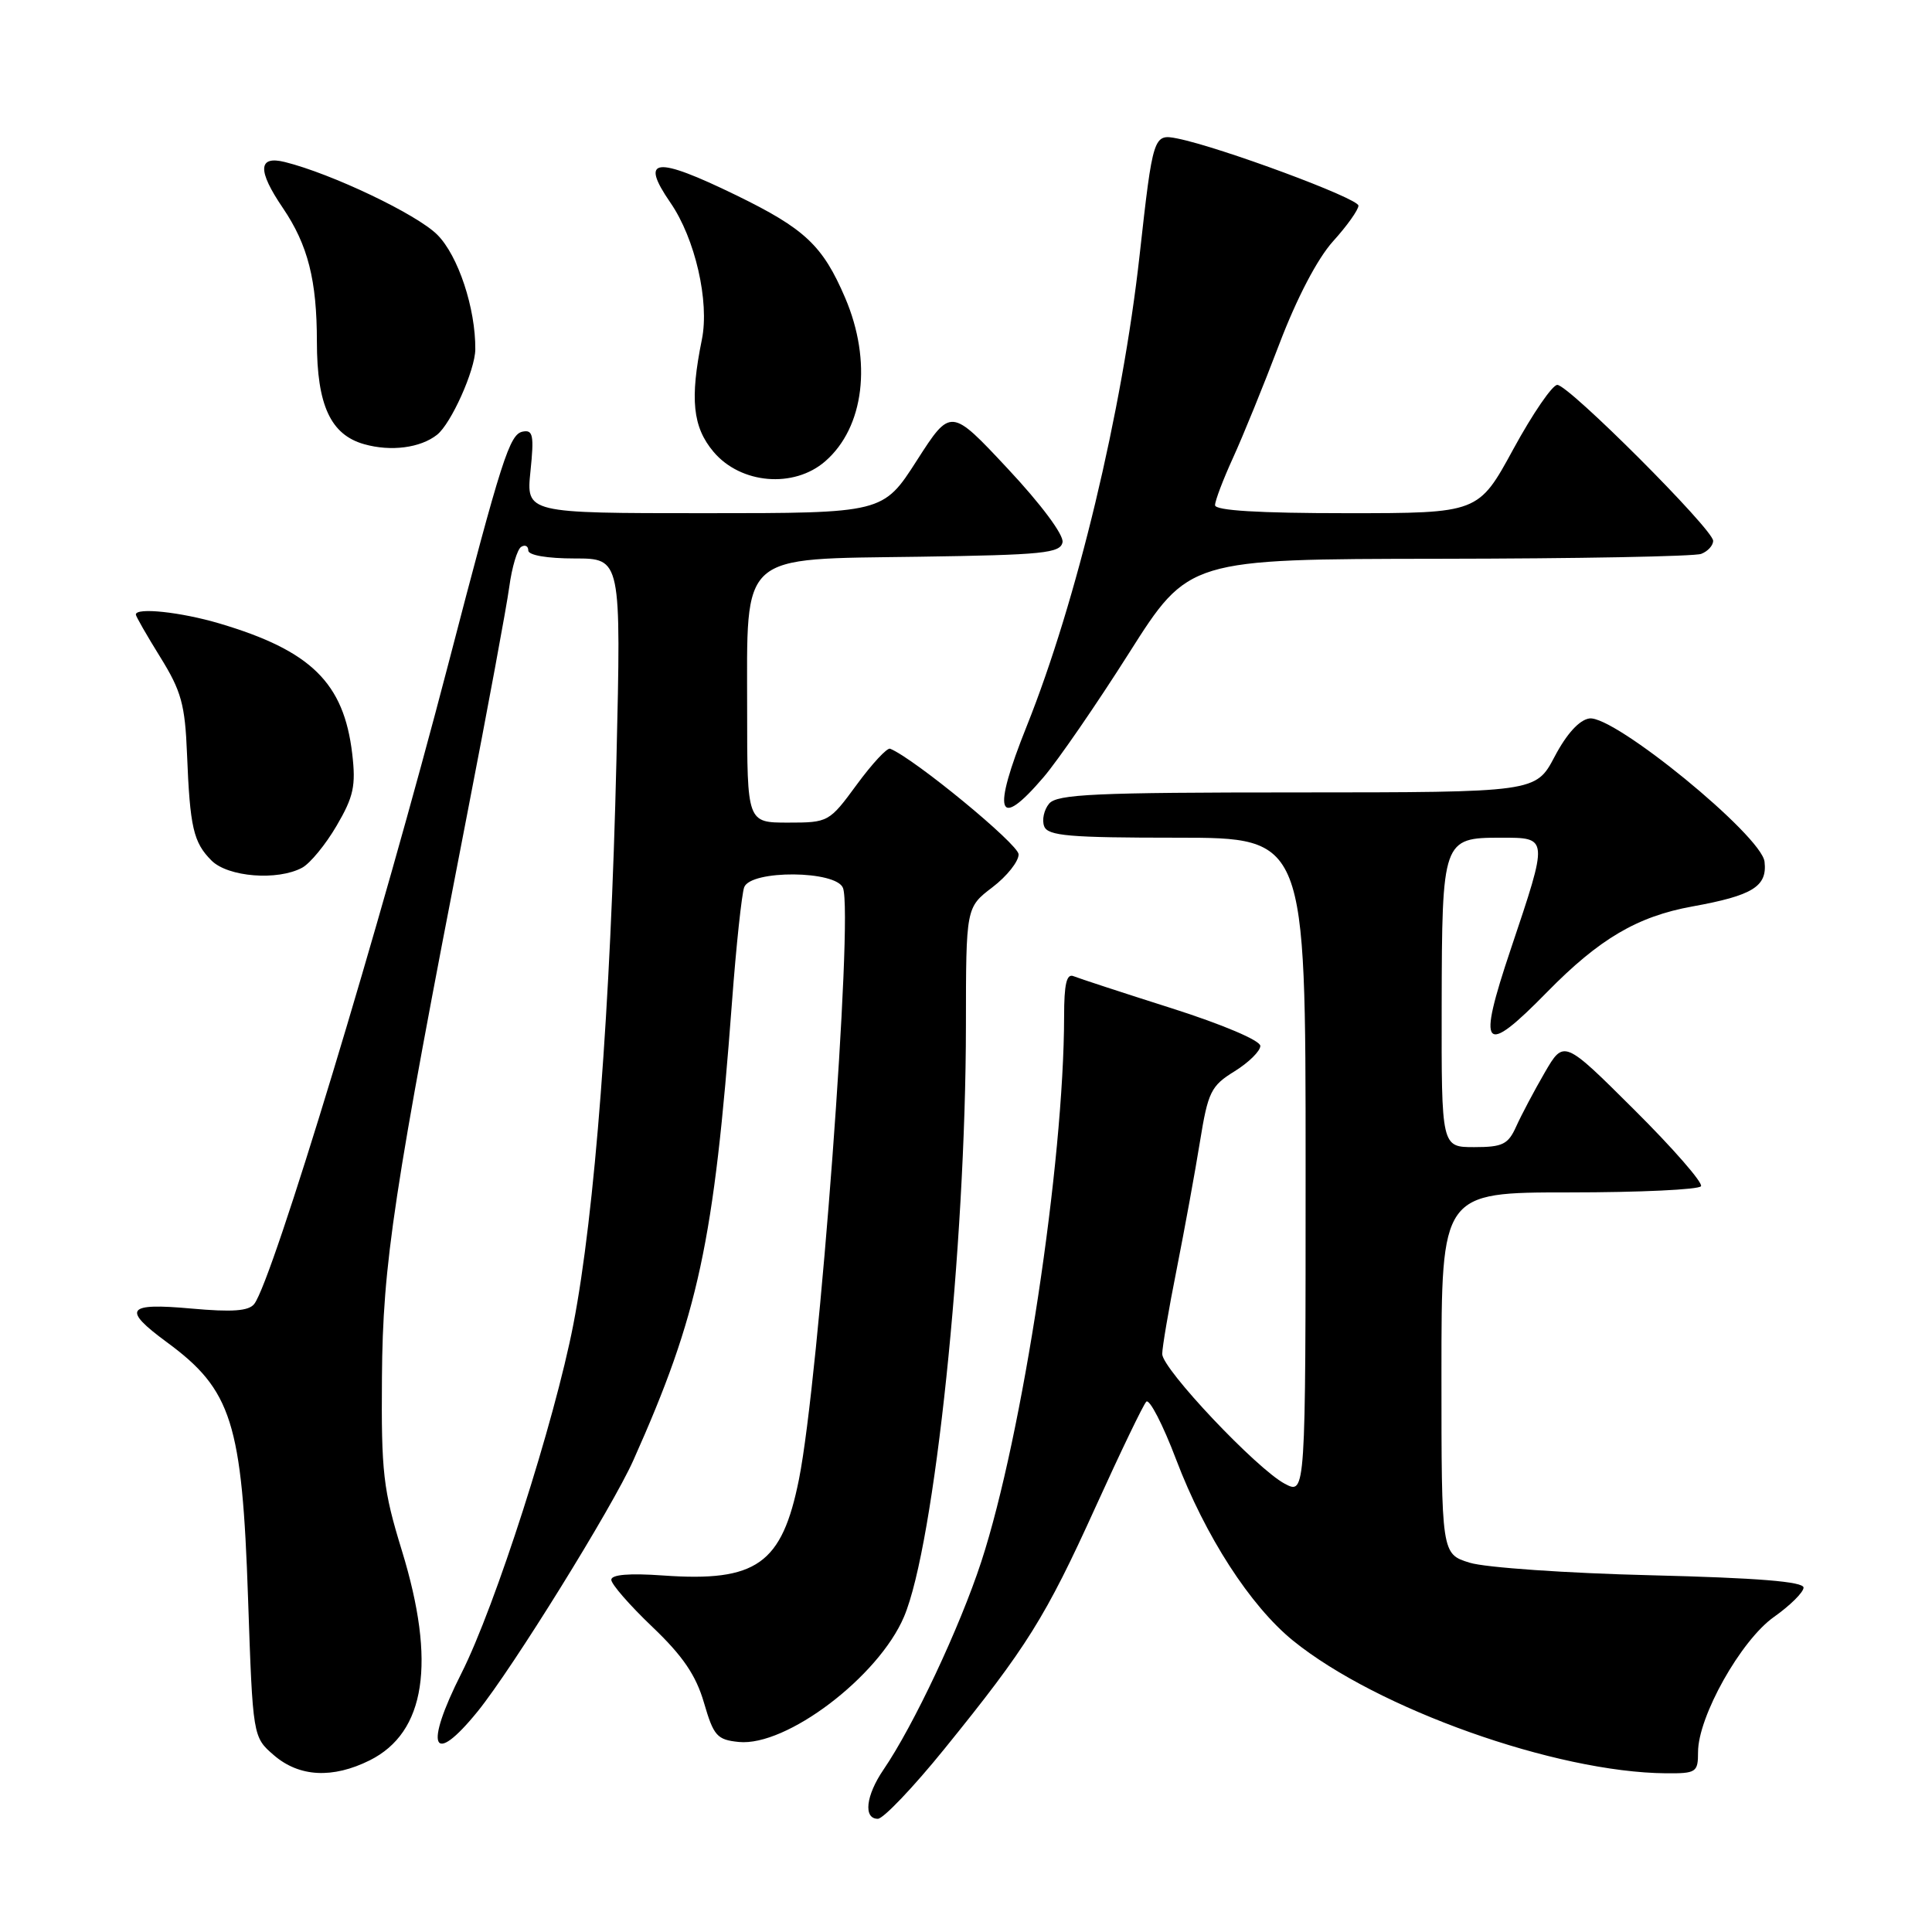 <?xml version="1.0" encoding="UTF-8" standalone="no"?>
<!DOCTYPE svg PUBLIC "-//W3C//DTD SVG 1.1//EN" "http://www.w3.org/Graphics/SVG/1.1/DTD/svg11.dtd" >
<svg xmlns="http://www.w3.org/2000/svg" xmlns:xlink="http://www.w3.org/1999/xlink" version="1.1" viewBox="0 0 256 256">
 <g >
 <path fill="currentColor"
d=" M 125.13 231.75 C 136.07 218.25 138.54 214.30 145.17 199.68 C 148.46 192.43 151.48 186.15 151.89 185.73 C 152.30 185.31 154.09 188.76 155.85 193.41 C 159.71 203.56 165.66 212.78 171.33 217.39 C 182.47 226.42 206.14 234.85 220.75 234.97 C 224.76 235.00 225.00 234.84 225.00 232.16 C 225.00 227.46 230.67 217.36 235.05 214.26 C 237.20 212.74 238.97 210.99 238.98 210.37 C 238.99 209.57 232.91 209.08 218.75 208.73 C 207.61 208.46 196.81 207.71 194.75 207.07 C 191.00 205.91 191.00 205.91 191.00 181.95 C 191.00 158.00 191.00 158.00 207.94 158.00 C 217.26 158.00 225.11 157.63 225.39 157.18 C 225.67 156.73 221.70 152.17 216.56 147.06 C 207.22 137.76 207.22 137.76 204.68 142.13 C 203.29 144.53 201.59 147.74 200.91 149.25 C 199.84 151.64 199.11 152.00 195.34 152.00 C 191.00 152.00 191.00 152.00 191.03 133.25 C 191.07 111.27 191.16 111.00 198.86 111.00 C 205.21 111.00 205.19 110.85 200.19 125.75 C 195.69 139.14 196.51 140.12 205.03 131.42 C 211.92 124.40 216.96 121.43 224.25 120.11 C 232.26 118.66 234.19 117.46 233.81 114.18 C 233.41 110.71 213.87 94.73 210.60 95.20 C 209.27 95.39 207.59 97.23 206.00 100.25 C 203.50 104.99 203.50 104.99 171.87 105.00 C 145.10 105.00 140.06 105.23 139.01 106.49 C 138.33 107.31 138.04 108.66 138.36 109.49 C 138.84 110.76 141.69 111.00 155.97 111.00 C 173.00 111.00 173.00 111.00 173.00 154.53 C 173.00 198.05 173.00 198.05 170.25 196.61 C 166.52 194.64 154.00 181.39 154.00 179.41 C 154.00 178.53 154.86 173.47 155.92 168.16 C 156.97 162.85 158.36 155.25 159.00 151.28 C 160.07 144.67 160.46 143.88 163.59 141.95 C 165.46 140.79 167.00 139.27 167.00 138.59 C 167.00 137.87 162.00 135.75 155.25 133.60 C 148.79 131.55 142.94 129.63 142.25 129.35 C 141.33 128.97 141.00 130.39 141.00 134.67 C 140.98 154.03 135.49 190.19 130.03 206.92 C 127.17 215.65 121.08 228.61 117.06 234.50 C 114.73 237.92 114.37 241.00 116.32 241.00 C 117.04 241.00 121.01 236.84 125.13 231.75 Z  M 49.00 233.25 C 56.40 229.55 57.81 220.32 53.25 205.46 C 50.77 197.39 50.51 195.11 50.61 182.50 C 50.72 167.38 52.11 158.23 61.88 108.00 C 64.61 93.97 67.13 80.37 67.48 77.77 C 67.83 75.17 68.54 72.78 69.06 72.46 C 69.58 72.14 70.00 72.36 70.00 72.94 C 70.00 73.57 72.49 74.00 76.15 74.00 C 82.31 74.00 82.31 74.00 81.68 100.75 C 80.91 133.42 78.81 160.85 75.97 175.50 C 73.47 188.39 65.63 212.84 61.14 221.72 C 56.15 231.60 57.27 234.20 63.31 226.75 C 67.92 221.05 81.14 199.73 83.92 193.50 C 92.55 174.20 94.61 164.62 96.99 132.81 C 97.55 125.28 98.29 118.42 98.61 117.56 C 99.50 115.24 110.81 115.33 111.70 117.66 C 113.10 121.31 108.53 182.69 105.87 196.00 C 103.62 207.26 100.25 209.64 87.86 208.76 C 83.39 208.44 81.00 208.64 81.00 209.33 C 81.00 209.91 83.44 212.71 86.43 215.56 C 90.48 219.42 92.22 221.98 93.28 225.62 C 94.56 230.02 95.01 230.53 97.90 230.82 C 104.19 231.44 116.40 222.19 119.78 214.24 C 123.84 204.71 127.97 165.20 127.99 135.87 C 128.00 120.24 128.00 120.24 131.50 117.57 C 133.43 116.10 134.99 114.13 134.97 113.20 C 134.94 111.86 121.15 100.51 117.95 99.21 C 117.56 99.04 115.57 101.18 113.53 103.96 C 109.88 108.94 109.76 109.00 104.41 109.00 C 99.00 109.00 99.00 109.00 99.00 94.13 C 99.00 72.99 97.74 74.12 121.79 73.77 C 138.22 73.53 140.51 73.30 140.79 71.85 C 140.98 70.89 137.94 66.81 133.54 62.11 C 125.98 54.02 125.98 54.02 121.49 61.01 C 117.01 68.00 117.01 68.00 93.37 68.00 C 69.72 68.00 69.72 68.00 70.29 62.44 C 70.78 57.70 70.63 56.92 69.27 57.19 C 67.52 57.53 66.51 60.67 59.40 88.00 C 50.39 122.59 36.14 169.60 33.69 172.78 C 32.96 173.72 30.80 173.88 25.35 173.39 C 16.74 172.61 16.13 173.45 22.11 177.85 C 30.71 184.17 32.08 188.49 32.87 211.84 C 33.50 230.17 33.50 230.17 36.31 232.59 C 39.66 235.47 44.08 235.70 49.00 233.25 Z  M 40.03 114.98 C 41.08 114.42 43.14 111.92 44.60 109.42 C 46.86 105.56 47.17 104.12 46.67 99.87 C 45.56 90.47 41.21 86.21 29.07 82.61 C 23.97 81.10 18.00 80.46 18.00 81.43 C 18.00 81.67 19.46 84.21 21.24 87.08 C 24.02 91.56 24.52 93.35 24.78 99.89 C 25.17 109.65 25.62 111.62 28.03 114.03 C 30.21 116.21 36.77 116.73 40.03 114.98 Z  M 138.28 102.98 C 140.17 100.77 145.27 93.37 149.61 86.52 C 157.50 74.08 157.50 74.08 190.67 74.04 C 208.91 74.02 224.55 73.73 225.42 73.39 C 226.29 73.06 227.00 72.28 227.00 71.66 C 227.00 70.15 207.86 51.00 206.35 51.00 C 205.70 51.00 203.08 54.82 200.53 59.50 C 195.90 68.00 195.90 68.00 178.45 68.00 C 166.80 68.00 161.00 67.65 161.00 66.94 C 161.00 66.35 162.07 63.54 163.37 60.69 C 164.68 57.83 167.44 51.05 169.51 45.60 C 171.83 39.50 174.56 34.28 176.63 31.98 C 178.49 29.93 180.00 27.80 180.00 27.25 C 180.00 26.28 161.66 19.48 156.00 18.35 C 152.84 17.72 152.77 17.93 151.00 33.85 C 148.70 54.54 142.66 79.70 136.05 96.21 C 131.40 107.82 132.17 110.13 138.28 102.98 Z  M 109.35 61.12 C 114.52 56.62 115.58 47.87 111.99 39.47 C 109.02 32.53 106.66 30.31 97.55 25.87 C 86.82 20.65 84.72 20.88 88.83 26.85 C 92.11 31.60 94.03 39.97 93.00 45.00 C 91.40 52.88 91.78 56.58 94.54 59.86 C 98.14 64.14 105.19 64.74 109.35 61.12 Z  M 57.91 57.61 C 59.78 56.13 62.95 49.06 62.98 46.30 C 63.03 40.87 60.71 33.86 57.94 31.10 C 55.25 28.40 43.97 23.02 37.75 21.47 C 34.18 20.58 34.09 22.58 37.49 27.57 C 40.80 32.46 41.99 37.12 41.99 45.30 C 42.00 53.69 43.81 57.61 48.26 58.86 C 51.80 59.86 55.71 59.35 57.91 57.61 Z "/>
</g>
</svg>